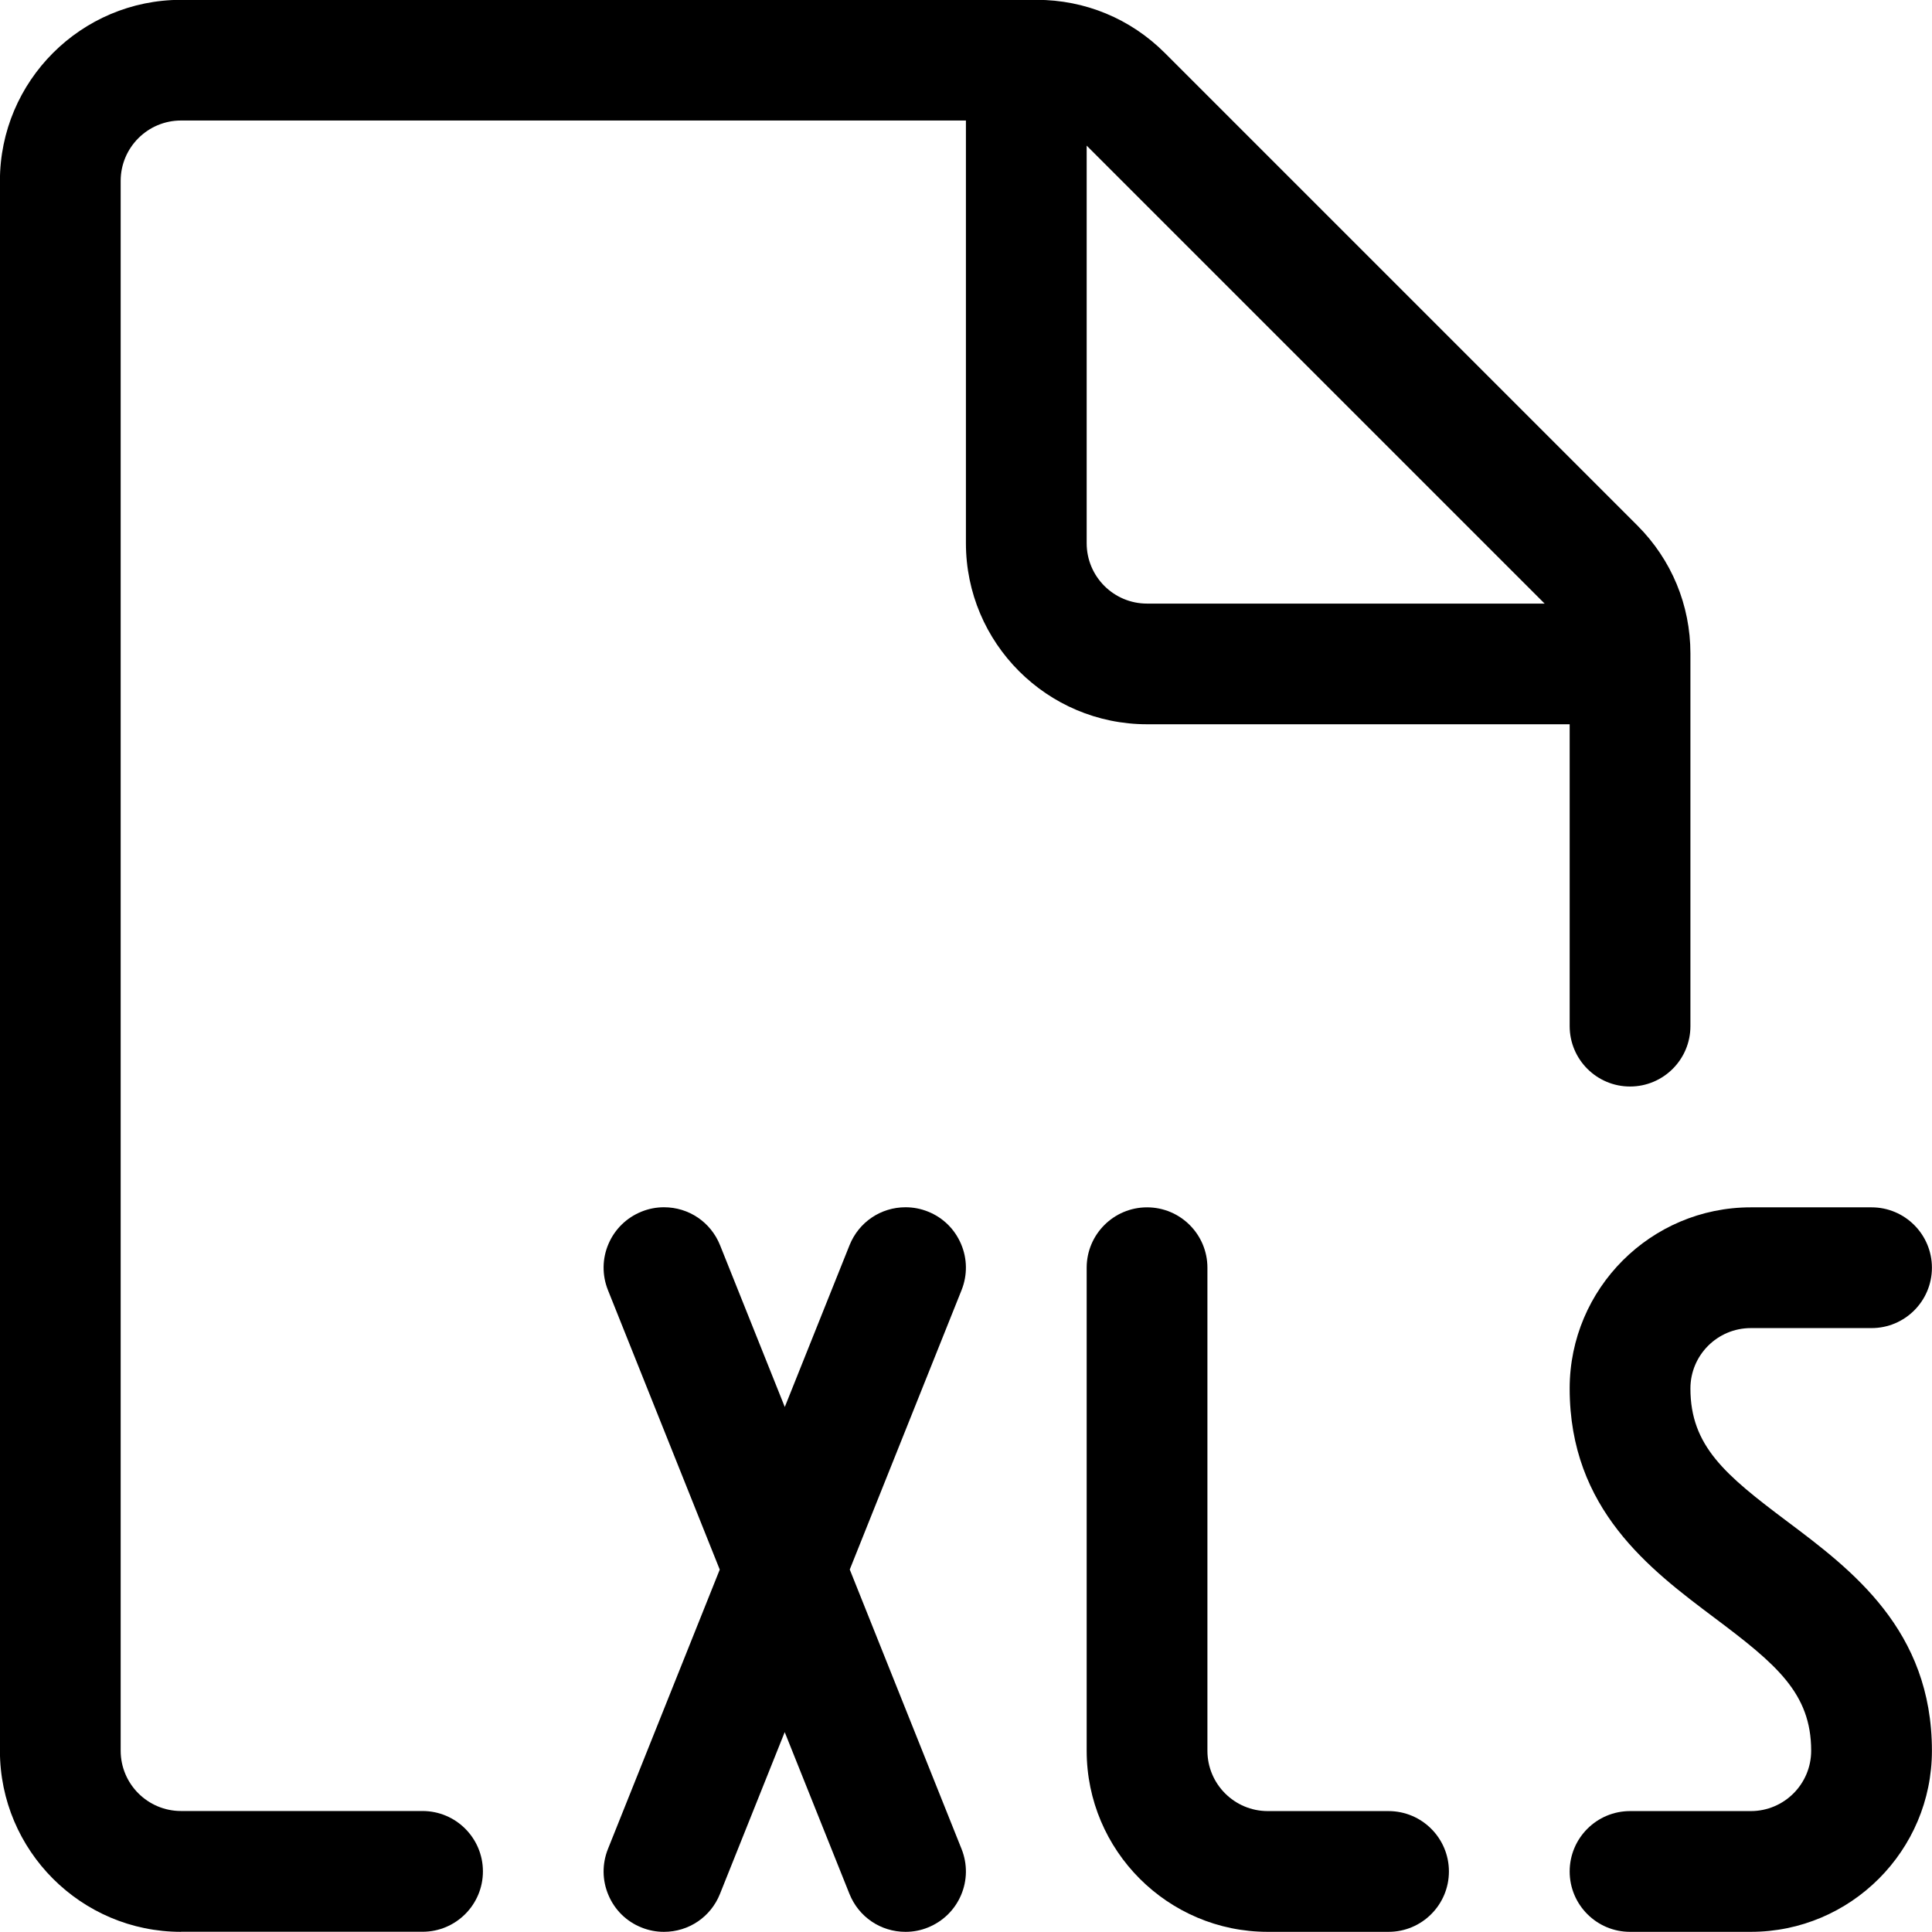 <?xml version="1.0" encoding="utf-8"?>
<!-- Generator: Adobe Illustrator 22.1.0, SVG Export Plug-In . SVG Version: 6.00 Build 0)  -->
<svg version="1.1" id="Layer_1" xmlns="http://www.w3.org/2000/svg" xmlns:xlink="http://www.w3.org/1999/xlink" x="0px" y="0px"
	 viewBox="0 0 24 24" style="enable-background:new 0 0 24 24;" xml:space="preserve">
<title>office-file-xls-1</title>
<g>
	<path d="M2.249,23.998c-1.241,0-2.25-1.009-2.25-2.25v-19.5c0-1.241,1.009-2.25,2.25-2.25h10.629c0.601,0,1.165,0.234,1.59,0.658
		l5.872,5.872c0.425,0.425,0.659,0.99,0.659,1.59v4.629c0,0.414-0.336,0.75-0.75,0.75s-0.75-0.336-0.75-0.75v-3.75h-5.25
		c-1.241,0-2.25-1.009-2.25-2.25v-5.25h-9.75c-0.414,0-0.75,0.336-0.75,0.75v19.5c0,0.414,0.336,0.75,0.75,0.75h3
		c0.414,0,0.75,0.336,0.75,0.75s-0.336,0.75-0.75,0.75H2.249z M13.499,6.748c0,0.414,0.336,0.75,0.75,0.75h4.939l-5.689-5.689V6.748
		z"/>
	<path d="M11.249,23.998c-0.309,0-0.582-0.185-0.697-0.472l-0.804-2.009l-0.804,2.009c-0.114,0.287-0.388,0.472-0.696,0.472
		c-0.096,0-0.19-0.018-0.279-0.054c-0.186-0.074-0.332-0.217-0.41-0.401c-0.079-0.184-0.081-0.388-0.007-0.574l1.389-3.471
		l-1.389-3.472c-0.074-0.186-0.072-0.39,0.007-0.574c0.079-0.184,0.225-0.326,0.411-0.401c0.089-0.036,0.183-0.054,0.278-0.054
		c0.309,0,0.582,0.185,0.697,0.472l0.804,2.009l0.804-2.009c0.115-0.287,0.388-0.472,0.696-0.472c0.096,0,0.19,0.018,0.279,0.054
		c0.186,0.074,0.331,0.217,0.41,0.401c0.079,0.184,0.081,0.388,0.007,0.574l-1.389,3.471l1.389,3.472
		c0.074,0.186,0.072,0.39-0.007,0.574c-0.079,0.184-0.225,0.326-0.411,0.401C11.439,23.98,11.345,23.998,11.249,23.998z"/>
	<path d="M15.749,23.998c-1.241,0-2.25-1.009-2.25-2.25v-6c0-0.414,0.336-0.75,0.75-0.75s0.75,0.336,0.75,0.75v6
		c0,0.414,0.336,0.75,0.75,0.75h1.5c0.414,0,0.75,0.336,0.75,0.75s-0.336,0.75-0.75,0.75H15.749z"/>
	<path d="M20.249,23.998c-0.414,0-0.75-0.336-0.75-0.75s0.336-0.75,0.75-0.75h1.5c0.414,0,0.75-0.336,0.75-0.75
		c0-0.715-0.434-1.075-1.2-1.65c-0.802-0.602-1.8-1.35-1.8-2.85c0-1.241,1.009-2.25,2.25-2.25h1.5c0.414,0,0.75,0.336,0.75,0.75
		s-0.336,0.75-0.75,0.75h-1.5c-0.414,0-0.75,0.336-0.75,0.75c0,0.715,0.434,1.075,1.2,1.65c0.802,0.602,1.8,1.35,1.8,2.85
		c0,1.241-1.009,2.25-2.25,2.25H20.249z"/>
</g>
</svg>
